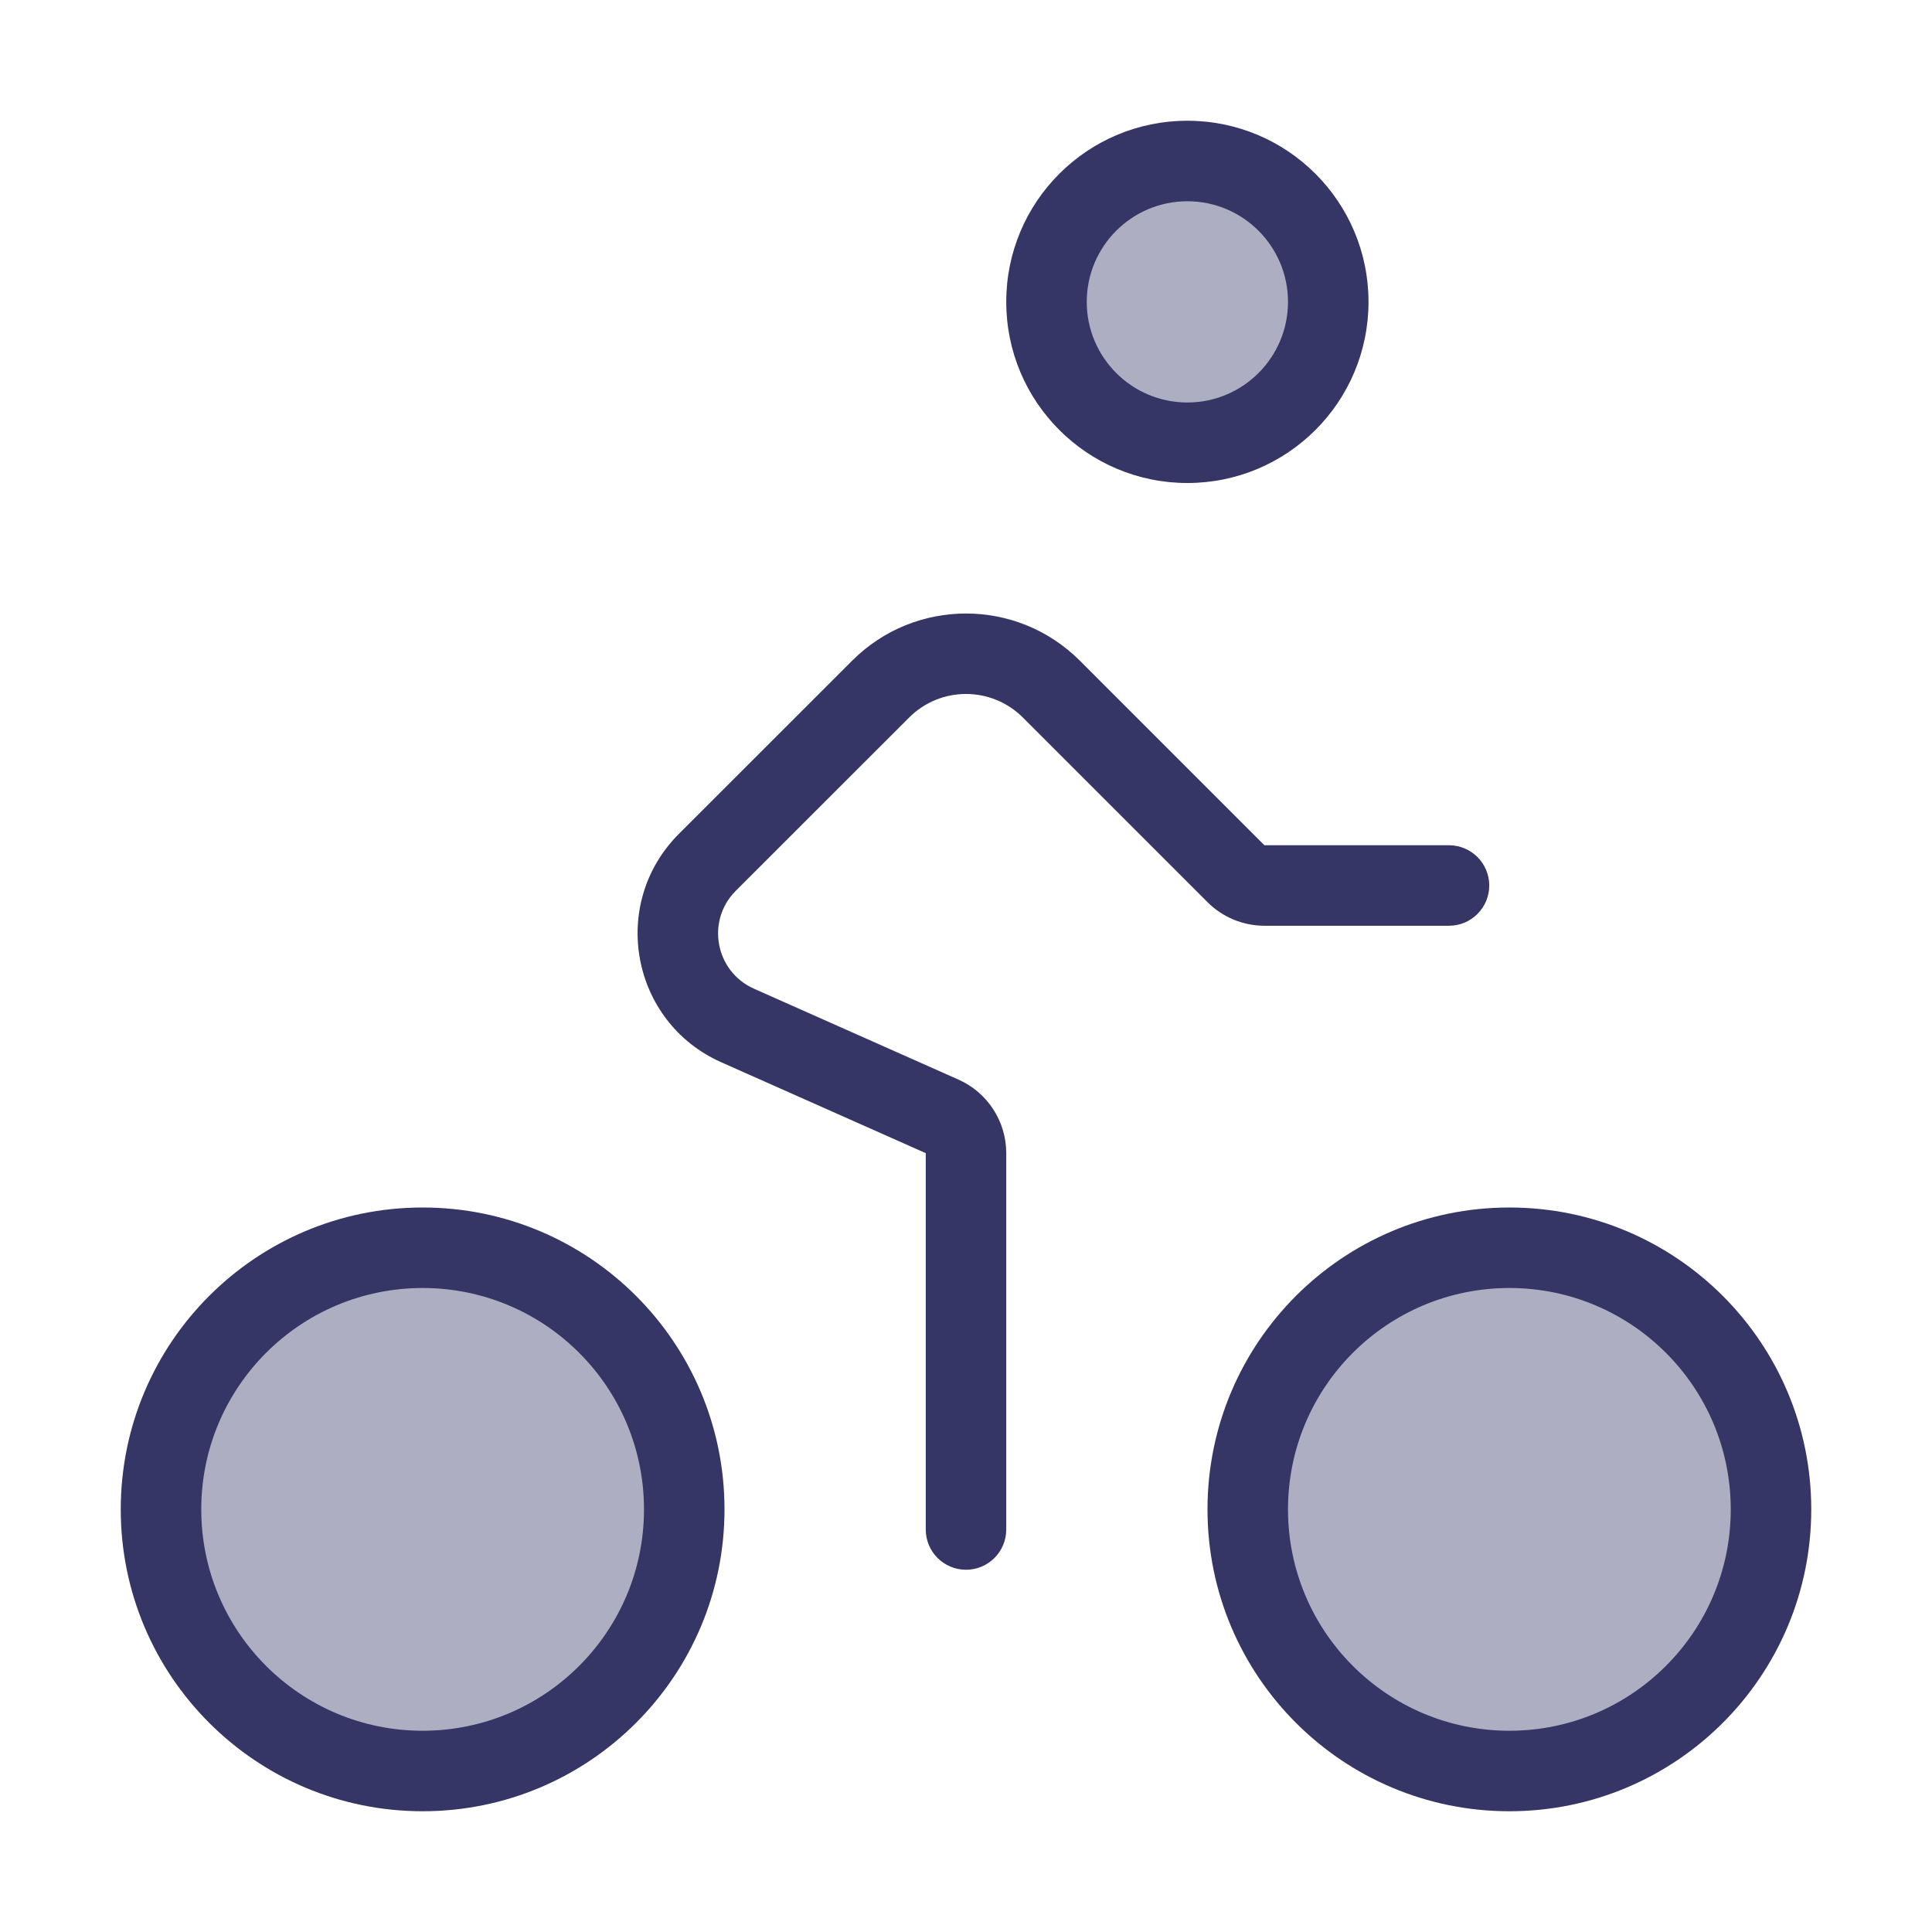 <svg width="24" height="24" viewBox="0 0 24 24" fill="none" xmlns="http://www.w3.org/2000/svg">
<g opacity="0.4">
<path d="M14.75 5.5C15.716 5.5 16.5 4.716 16.5 3.75C16.5 2.784 15.716 2 14.75 2C13.784 2 13 2.784 13 3.75C13 4.716 13.784 5.5 14.75 5.5Z" fill="#353566"/>
<path d="M18.75 22C20.545 22 22 20.545 22 18.75C22 16.955 20.545 15.5 18.75 15.5C16.955 15.5 15.5 16.955 15.5 18.75C15.5 20.545 16.955 22 18.75 22Z" fill="#353566"/>
<path d="M8.5 18.75C8.5 20.545 7.045 22 5.25 22C3.455 22 2 20.545 2 18.75C2 16.955 3.455 15.5 5.25 15.5C7.045 15.5 8.5 16.955 8.5 18.75Z" fill="#353566"/>
</g>
<path fill-rule="evenodd" clip-rule="evenodd" d="M14.75 1.5C13.507 1.5 12.5 2.507 12.5 3.75C12.5 4.993 13.507 6 14.75 6C15.993 6 17 4.993 17 3.75C17 2.507 15.993 1.5 14.75 1.5ZM13.5 3.75C13.5 3.06 14.06 2.5 14.75 2.5C15.44 2.5 16 3.06 16 3.75C16 4.44 15.44 5 14.75 5C14.06 5 13.5 4.44 13.5 3.75Z" fill="#353566"/>
<path d="M11.293 8.914C11.683 8.523 12.316 8.523 12.707 8.914L15 11.207C15.187 11.394 15.442 11.5 15.707 11.5H18C18.276 11.5 18.5 11.276 18.5 11C18.5 10.724 18.276 10.5 18 10.5H15.707L13.414 8.207C12.633 7.426 11.367 7.426 10.586 8.207L8.433 10.359C7.565 11.228 7.838 12.697 8.96 13.196L11.5 14.325L11.5 19C11.5 19.276 11.724 19.5 12 19.5C12.276 19.5 12.5 19.276 12.5 19L12.5 14.325C12.5 13.93 12.267 13.571 11.906 13.411L9.366 12.282C8.885 12.068 8.768 11.438 9.14 11.066L11.293 8.914Z" fill="#353566"/>
<path fill-rule="evenodd" clip-rule="evenodd" d="M15 18.75C15 16.679 16.679 15 18.75 15C20.821 15 22.5 16.679 22.5 18.75C22.5 20.821 20.821 22.5 18.75 22.5C16.679 22.5 15 20.821 15 18.75ZM18.75 16C17.231 16 16 17.231 16 18.75C16 20.269 17.231 21.5 18.75 21.5C20.269 21.5 21.5 20.269 21.5 18.75C21.5 17.231 20.269 16 18.75 16Z" fill="#353566"/>
<path fill-rule="evenodd" clip-rule="evenodd" d="M5.25 15C3.179 15 1.5 16.679 1.5 18.75C1.5 20.821 3.179 22.5 5.25 22.5C7.321 22.5 9 20.821 9 18.75C9 16.679 7.321 15 5.25 15ZM2.5 18.75C2.5 17.231 3.731 16 5.25 16C6.769 16 8 17.231 8 18.75C8 20.269 6.769 21.5 5.25 21.5C3.731 21.5 2.5 20.269 2.5 18.75Z" fill="#353566"/>
</svg>
